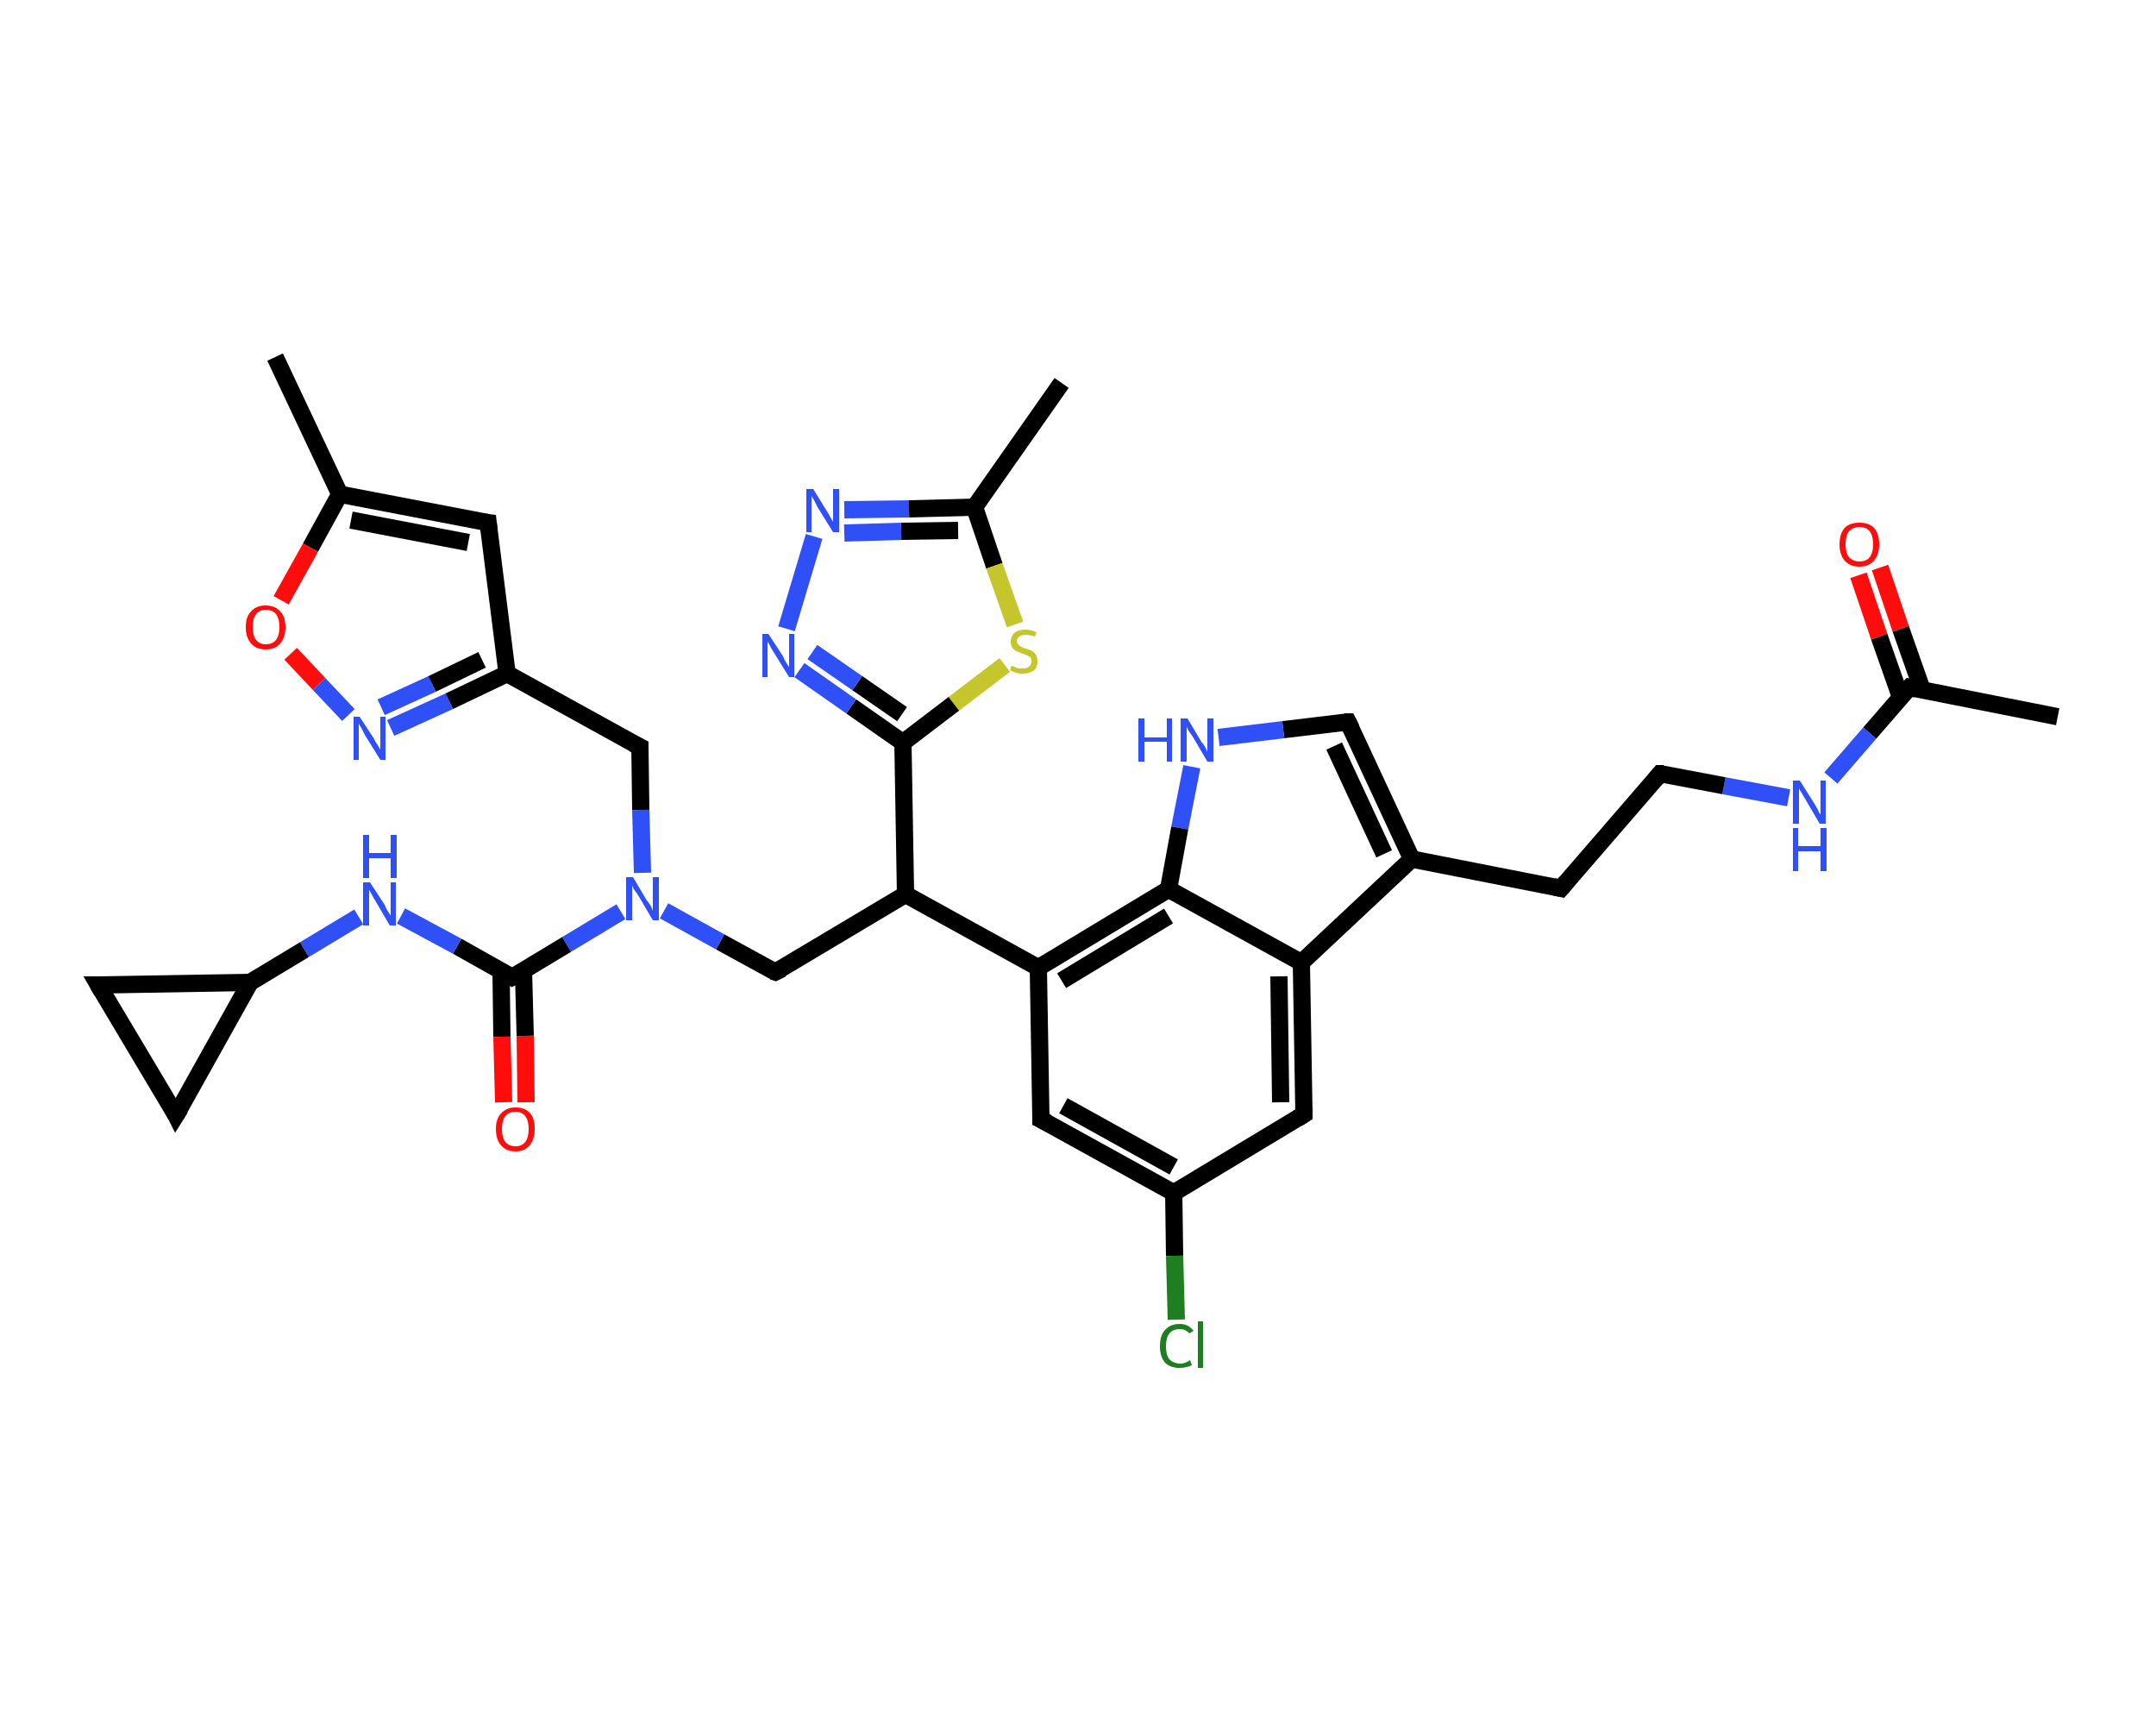<?xml version='1.0' encoding='iso-8859-1'?>
<svg version='1.1' baseProfile='full'
              xmlns='http://www.w3.org/2000/svg'
                      xmlns:rdkit='http://www.rdkit.org/xml'
                      xmlns:xlink='http://www.w3.org/1999/xlink'
                  xml:space='preserve'
width='250px' height='200px' viewBox='0 0 250 200'>
<!-- END OF HEADER -->
<rect style='opacity:1.0;fill:#FFFFFF;stroke:none' width='250.0' height='200.0' x='0.0' y='0.0'> </rect>
<path class='bond-0 atom-0 atom-1' d='M 238.6,83.1 L 221.4,79.7' style='fill:none;fill-rule:evenodd;stroke:#000000;stroke-width:2.0px;stroke-linecap:butt;stroke-linejoin:miter;stroke-opacity:1' />
<path class='bond-1 atom-1 atom-2' d='M 222.9,80.0 L 220.4,72.9' style='fill:none;fill-rule:evenodd;stroke:#000000;stroke-width:2.0px;stroke-linecap:butt;stroke-linejoin:miter;stroke-opacity:1' />
<path class='bond-1 atom-1 atom-2' d='M 220.4,72.9 L 218.0,65.8' style='fill:none;fill-rule:evenodd;stroke:#FF0D0D;stroke-width:2.0px;stroke-linecap:butt;stroke-linejoin:miter;stroke-opacity:1' />
<path class='bond-1 atom-1 atom-2' d='M 220.4,80.9 L 217.9,73.8' style='fill:none;fill-rule:evenodd;stroke:#000000;stroke-width:2.0px;stroke-linecap:butt;stroke-linejoin:miter;stroke-opacity:1' />
<path class='bond-1 atom-1 atom-2' d='M 217.9,73.8 L 215.5,66.7' style='fill:none;fill-rule:evenodd;stroke:#FF0D0D;stroke-width:2.0px;stroke-linecap:butt;stroke-linejoin:miter;stroke-opacity:1' />
<path class='bond-2 atom-1 atom-3' d='M 221.4,79.7 L 216.8,85.0' style='fill:none;fill-rule:evenodd;stroke:#000000;stroke-width:2.0px;stroke-linecap:butt;stroke-linejoin:miter;stroke-opacity:1' />
<path class='bond-2 atom-1 atom-3' d='M 216.8,85.0 L 212.3,90.2' style='fill:none;fill-rule:evenodd;stroke:#2F50F7;stroke-width:2.0px;stroke-linecap:butt;stroke-linejoin:miter;stroke-opacity:1' />
<path class='bond-3 atom-3 atom-4' d='M 207.4,92.5 L 199.9,91.1' style='fill:none;fill-rule:evenodd;stroke:#2F50F7;stroke-width:2.0px;stroke-linecap:butt;stroke-linejoin:miter;stroke-opacity:1' />
<path class='bond-3 atom-3 atom-4' d='M 199.9,91.1 L 192.5,89.7' style='fill:none;fill-rule:evenodd;stroke:#000000;stroke-width:2.0px;stroke-linecap:butt;stroke-linejoin:miter;stroke-opacity:1' />
<path class='bond-4 atom-4 atom-5' d='M 192.5,89.7 L 181.0,103.0' style='fill:none;fill-rule:evenodd;stroke:#000000;stroke-width:2.0px;stroke-linecap:butt;stroke-linejoin:miter;stroke-opacity:1' />
<path class='bond-5 atom-5 atom-6' d='M 181.0,103.0 L 163.7,99.6' style='fill:none;fill-rule:evenodd;stroke:#000000;stroke-width:2.0px;stroke-linecap:butt;stroke-linejoin:miter;stroke-opacity:1' />
<path class='bond-6 atom-6 atom-7' d='M 163.7,99.6 L 156.3,83.7' style='fill:none;fill-rule:evenodd;stroke:#000000;stroke-width:2.0px;stroke-linecap:butt;stroke-linejoin:miter;stroke-opacity:1' />
<path class='bond-6 atom-6 atom-7' d='M 160.5,99.0 L 154.7,86.5' style='fill:none;fill-rule:evenodd;stroke:#000000;stroke-width:2.0px;stroke-linecap:butt;stroke-linejoin:miter;stroke-opacity:1' />
<path class='bond-7 atom-7 atom-8' d='M 156.3,83.7 L 148.8,84.6' style='fill:none;fill-rule:evenodd;stroke:#000000;stroke-width:2.0px;stroke-linecap:butt;stroke-linejoin:miter;stroke-opacity:1' />
<path class='bond-7 atom-7 atom-8' d='M 148.8,84.6 L 141.3,85.5' style='fill:none;fill-rule:evenodd;stroke:#2F50F7;stroke-width:2.0px;stroke-linecap:butt;stroke-linejoin:miter;stroke-opacity:1' />
<path class='bond-8 atom-8 atom-9' d='M 138.2,88.9 L 136.8,96.0' style='fill:none;fill-rule:evenodd;stroke:#2F50F7;stroke-width:2.0px;stroke-linecap:butt;stroke-linejoin:miter;stroke-opacity:1' />
<path class='bond-8 atom-8 atom-9' d='M 136.8,96.0 L 135.5,103.1' style='fill:none;fill-rule:evenodd;stroke:#000000;stroke-width:2.0px;stroke-linecap:butt;stroke-linejoin:miter;stroke-opacity:1' />
<path class='bond-9 atom-9 atom-10' d='M 135.5,103.1 L 120.4,112.2' style='fill:none;fill-rule:evenodd;stroke:#000000;stroke-width:2.0px;stroke-linecap:butt;stroke-linejoin:miter;stroke-opacity:1' />
<path class='bond-9 atom-9 atom-10' d='M 135.5,106.2 L 123.1,113.7' style='fill:none;fill-rule:evenodd;stroke:#000000;stroke-width:2.0px;stroke-linecap:butt;stroke-linejoin:miter;stroke-opacity:1' />
<path class='bond-10 atom-10 atom-11' d='M 120.4,112.2 L 105.0,103.7' style='fill:none;fill-rule:evenodd;stroke:#000000;stroke-width:2.0px;stroke-linecap:butt;stroke-linejoin:miter;stroke-opacity:1' />
<path class='bond-11 atom-11 atom-12' d='M 105.0,103.7 L 89.9,112.7' style='fill:none;fill-rule:evenodd;stroke:#000000;stroke-width:2.0px;stroke-linecap:butt;stroke-linejoin:miter;stroke-opacity:1' />
<path class='bond-12 atom-12 atom-13' d='M 89.9,112.7 L 83.5,109.2' style='fill:none;fill-rule:evenodd;stroke:#000000;stroke-width:2.0px;stroke-linecap:butt;stroke-linejoin:miter;stroke-opacity:1' />
<path class='bond-12 atom-12 atom-13' d='M 83.5,109.2 L 77.0,105.6' style='fill:none;fill-rule:evenodd;stroke:#2F50F7;stroke-width:2.0px;stroke-linecap:butt;stroke-linejoin:miter;stroke-opacity:1' />
<path class='bond-13 atom-13 atom-14' d='M 74.5,101.2 L 74.3,93.9' style='fill:none;fill-rule:evenodd;stroke:#2F50F7;stroke-width:2.0px;stroke-linecap:butt;stroke-linejoin:miter;stroke-opacity:1' />
<path class='bond-13 atom-13 atom-14' d='M 74.3,93.9 L 74.2,86.6' style='fill:none;fill-rule:evenodd;stroke:#000000;stroke-width:2.0px;stroke-linecap:butt;stroke-linejoin:miter;stroke-opacity:1' />
<path class='bond-14 atom-14 atom-15' d='M 74.2,86.6 L 58.8,78.1' style='fill:none;fill-rule:evenodd;stroke:#000000;stroke-width:2.0px;stroke-linecap:butt;stroke-linejoin:miter;stroke-opacity:1' />
<path class='bond-15 atom-15 atom-16' d='M 58.8,78.1 L 56.6,60.6' style='fill:none;fill-rule:evenodd;stroke:#000000;stroke-width:2.0px;stroke-linecap:butt;stroke-linejoin:miter;stroke-opacity:1' />
<path class='bond-16 atom-16 atom-17' d='M 56.6,60.6 L 39.4,57.3' style='fill:none;fill-rule:evenodd;stroke:#000000;stroke-width:2.0px;stroke-linecap:butt;stroke-linejoin:miter;stroke-opacity:1' />
<path class='bond-16 atom-16 atom-17' d='M 54.3,62.9 L 40.7,60.3' style='fill:none;fill-rule:evenodd;stroke:#000000;stroke-width:2.0px;stroke-linecap:butt;stroke-linejoin:miter;stroke-opacity:1' />
<path class='bond-17 atom-17 atom-18' d='M 39.4,57.3 L 31.9,41.4' style='fill:none;fill-rule:evenodd;stroke:#000000;stroke-width:2.0px;stroke-linecap:butt;stroke-linejoin:miter;stroke-opacity:1' />
<path class='bond-18 atom-17 atom-19' d='M 39.4,57.3 L 36.0,63.5' style='fill:none;fill-rule:evenodd;stroke:#000000;stroke-width:2.0px;stroke-linecap:butt;stroke-linejoin:miter;stroke-opacity:1' />
<path class='bond-18 atom-17 atom-19' d='M 36.0,63.5 L 32.6,69.6' style='fill:none;fill-rule:evenodd;stroke:#FF0D0D;stroke-width:2.0px;stroke-linecap:butt;stroke-linejoin:miter;stroke-opacity:1' />
<path class='bond-19 atom-19 atom-20' d='M 33.7,75.8 L 37.0,79.3' style='fill:none;fill-rule:evenodd;stroke:#FF0D0D;stroke-width:2.0px;stroke-linecap:butt;stroke-linejoin:miter;stroke-opacity:1' />
<path class='bond-19 atom-19 atom-20' d='M 37.0,79.3 L 40.4,82.9' style='fill:none;fill-rule:evenodd;stroke:#2F50F7;stroke-width:2.0px;stroke-linecap:butt;stroke-linejoin:miter;stroke-opacity:1' />
<path class='bond-20 atom-13 atom-21' d='M 72.0,105.7 L 65.7,109.5' style='fill:none;fill-rule:evenodd;stroke:#2F50F7;stroke-width:2.0px;stroke-linecap:butt;stroke-linejoin:miter;stroke-opacity:1' />
<path class='bond-20 atom-13 atom-21' d='M 65.7,109.5 L 59.4,113.3' style='fill:none;fill-rule:evenodd;stroke:#000000;stroke-width:2.0px;stroke-linecap:butt;stroke-linejoin:miter;stroke-opacity:1' />
<path class='bond-21 atom-21 atom-22' d='M 58.1,112.6 L 58.2,120.2' style='fill:none;fill-rule:evenodd;stroke:#000000;stroke-width:2.0px;stroke-linecap:butt;stroke-linejoin:miter;stroke-opacity:1' />
<path class='bond-21 atom-21 atom-22' d='M 58.2,120.2 L 58.4,127.8' style='fill:none;fill-rule:evenodd;stroke:#FF0D0D;stroke-width:2.0px;stroke-linecap:butt;stroke-linejoin:miter;stroke-opacity:1' />
<path class='bond-21 atom-21 atom-22' d='M 60.7,112.5 L 60.9,120.1' style='fill:none;fill-rule:evenodd;stroke:#000000;stroke-width:2.0px;stroke-linecap:butt;stroke-linejoin:miter;stroke-opacity:1' />
<path class='bond-21 atom-21 atom-22' d='M 60.9,120.1 L 61.0,127.8' style='fill:none;fill-rule:evenodd;stroke:#FF0D0D;stroke-width:2.0px;stroke-linecap:butt;stroke-linejoin:miter;stroke-opacity:1' />
<path class='bond-22 atom-21 atom-23' d='M 59.4,113.3 L 53.0,109.7' style='fill:none;fill-rule:evenodd;stroke:#000000;stroke-width:2.0px;stroke-linecap:butt;stroke-linejoin:miter;stroke-opacity:1' />
<path class='bond-22 atom-21 atom-23' d='M 53.0,109.7 L 46.5,106.2' style='fill:none;fill-rule:evenodd;stroke:#2F50F7;stroke-width:2.0px;stroke-linecap:butt;stroke-linejoin:miter;stroke-opacity:1' />
<path class='bond-23 atom-23 atom-24' d='M 41.6,106.3 L 35.3,110.1' style='fill:none;fill-rule:evenodd;stroke:#2F50F7;stroke-width:2.0px;stroke-linecap:butt;stroke-linejoin:miter;stroke-opacity:1' />
<path class='bond-23 atom-23 atom-24' d='M 35.3,110.1 L 29.0,113.9' style='fill:none;fill-rule:evenodd;stroke:#000000;stroke-width:2.0px;stroke-linecap:butt;stroke-linejoin:miter;stroke-opacity:1' />
<path class='bond-24 atom-24 atom-25' d='M 29.0,113.9 L 11.4,114.2' style='fill:none;fill-rule:evenodd;stroke:#000000;stroke-width:2.0px;stroke-linecap:butt;stroke-linejoin:miter;stroke-opacity:1' />
<path class='bond-25 atom-25 atom-26' d='M 11.4,114.2 L 20.4,129.3' style='fill:none;fill-rule:evenodd;stroke:#000000;stroke-width:2.0px;stroke-linecap:butt;stroke-linejoin:miter;stroke-opacity:1' />
<path class='bond-26 atom-11 atom-27' d='M 105.0,103.7 L 104.7,86.1' style='fill:none;fill-rule:evenodd;stroke:#000000;stroke-width:2.0px;stroke-linecap:butt;stroke-linejoin:miter;stroke-opacity:1' />
<path class='bond-27 atom-27 atom-28' d='M 104.7,86.1 L 98.7,81.9' style='fill:none;fill-rule:evenodd;stroke:#000000;stroke-width:2.0px;stroke-linecap:butt;stroke-linejoin:miter;stroke-opacity:1' />
<path class='bond-27 atom-27 atom-28' d='M 98.7,81.9 L 92.7,77.7' style='fill:none;fill-rule:evenodd;stroke:#2F50F7;stroke-width:2.0px;stroke-linecap:butt;stroke-linejoin:miter;stroke-opacity:1' />
<path class='bond-27 atom-27 atom-28' d='M 104.6,82.8 L 99.4,79.2' style='fill:none;fill-rule:evenodd;stroke:#000000;stroke-width:2.0px;stroke-linecap:butt;stroke-linejoin:miter;stroke-opacity:1' />
<path class='bond-27 atom-27 atom-28' d='M 99.4,79.2 L 94.2,75.6' style='fill:none;fill-rule:evenodd;stroke:#2F50F7;stroke-width:2.0px;stroke-linecap:butt;stroke-linejoin:miter;stroke-opacity:1' />
<path class='bond-28 atom-28 atom-29' d='M 91.2,72.9 L 94.4,62.2' style='fill:none;fill-rule:evenodd;stroke:#2F50F7;stroke-width:2.0px;stroke-linecap:butt;stroke-linejoin:miter;stroke-opacity:1' />
<path class='bond-29 atom-29 atom-30' d='M 97.9,59.1 L 105.4,59.0' style='fill:none;fill-rule:evenodd;stroke:#2F50F7;stroke-width:2.0px;stroke-linecap:butt;stroke-linejoin:miter;stroke-opacity:1' />
<path class='bond-29 atom-29 atom-30' d='M 105.4,59.0 L 113.0,58.8' style='fill:none;fill-rule:evenodd;stroke:#000000;stroke-width:2.0px;stroke-linecap:butt;stroke-linejoin:miter;stroke-opacity:1' />
<path class='bond-29 atom-29 atom-30' d='M 97.9,61.8 L 104.5,61.6' style='fill:none;fill-rule:evenodd;stroke:#2F50F7;stroke-width:2.0px;stroke-linecap:butt;stroke-linejoin:miter;stroke-opacity:1' />
<path class='bond-29 atom-29 atom-30' d='M 104.5,61.6 L 111.1,61.5' style='fill:none;fill-rule:evenodd;stroke:#000000;stroke-width:2.0px;stroke-linecap:butt;stroke-linejoin:miter;stroke-opacity:1' />
<path class='bond-30 atom-30 atom-31' d='M 113.0,58.8 L 123.1,44.4' style='fill:none;fill-rule:evenodd;stroke:#000000;stroke-width:2.0px;stroke-linecap:butt;stroke-linejoin:miter;stroke-opacity:1' />
<path class='bond-31 atom-30 atom-32' d='M 113.0,58.8 L 115.3,65.6' style='fill:none;fill-rule:evenodd;stroke:#000000;stroke-width:2.0px;stroke-linecap:butt;stroke-linejoin:miter;stroke-opacity:1' />
<path class='bond-31 atom-30 atom-32' d='M 115.3,65.6 L 117.7,72.4' style='fill:none;fill-rule:evenodd;stroke:#C5C52C;stroke-width:2.0px;stroke-linecap:butt;stroke-linejoin:miter;stroke-opacity:1' />
<path class='bond-32 atom-10 atom-33' d='M 120.4,112.2 L 120.7,129.8' style='fill:none;fill-rule:evenodd;stroke:#000000;stroke-width:2.0px;stroke-linecap:butt;stroke-linejoin:miter;stroke-opacity:1' />
<path class='bond-33 atom-33 atom-34' d='M 120.7,129.8 L 136.1,138.3' style='fill:none;fill-rule:evenodd;stroke:#000000;stroke-width:2.0px;stroke-linecap:butt;stroke-linejoin:miter;stroke-opacity:1' />
<path class='bond-33 atom-33 atom-34' d='M 123.3,128.2 L 136.1,135.3' style='fill:none;fill-rule:evenodd;stroke:#000000;stroke-width:2.0px;stroke-linecap:butt;stroke-linejoin:miter;stroke-opacity:1' />
<path class='bond-34 atom-34 atom-35' d='M 136.1,138.3 L 136.2,145.6' style='fill:none;fill-rule:evenodd;stroke:#000000;stroke-width:2.0px;stroke-linecap:butt;stroke-linejoin:miter;stroke-opacity:1' />
<path class='bond-34 atom-34 atom-35' d='M 136.2,145.6 L 136.4,153.0' style='fill:none;fill-rule:evenodd;stroke:#1F7E1F;stroke-width:2.0px;stroke-linecap:butt;stroke-linejoin:miter;stroke-opacity:1' />
<path class='bond-35 atom-34 atom-36' d='M 136.1,138.3 L 151.2,129.2' style='fill:none;fill-rule:evenodd;stroke:#000000;stroke-width:2.0px;stroke-linecap:butt;stroke-linejoin:miter;stroke-opacity:1' />
<path class='bond-36 atom-36 atom-37' d='M 151.2,129.2 L 150.9,111.6' style='fill:none;fill-rule:evenodd;stroke:#000000;stroke-width:2.0px;stroke-linecap:butt;stroke-linejoin:miter;stroke-opacity:1' />
<path class='bond-36 atom-36 atom-37' d='M 148.5,127.8 L 148.3,113.2' style='fill:none;fill-rule:evenodd;stroke:#000000;stroke-width:2.0px;stroke-linecap:butt;stroke-linejoin:miter;stroke-opacity:1' />
<path class='bond-37 atom-37 atom-6' d='M 150.9,111.6 L 163.7,99.6' style='fill:none;fill-rule:evenodd;stroke:#000000;stroke-width:2.0px;stroke-linecap:butt;stroke-linejoin:miter;stroke-opacity:1' />
<path class='bond-38 atom-37 atom-9' d='M 150.9,111.6 L 135.5,103.1' style='fill:none;fill-rule:evenodd;stroke:#000000;stroke-width:2.0px;stroke-linecap:butt;stroke-linejoin:miter;stroke-opacity:1' />
<path class='bond-39 atom-20 atom-15' d='M 45.3,84.4 L 52.1,81.3' style='fill:none;fill-rule:evenodd;stroke:#2F50F7;stroke-width:2.0px;stroke-linecap:butt;stroke-linejoin:miter;stroke-opacity:1' />
<path class='bond-39 atom-20 atom-15' d='M 52.1,81.3 L 58.8,78.1' style='fill:none;fill-rule:evenodd;stroke:#000000;stroke-width:2.0px;stroke-linecap:butt;stroke-linejoin:miter;stroke-opacity:1' />
<path class='bond-39 atom-20 atom-15' d='M 44.2,82.0 L 50.1,79.3' style='fill:none;fill-rule:evenodd;stroke:#2F50F7;stroke-width:2.0px;stroke-linecap:butt;stroke-linejoin:miter;stroke-opacity:1' />
<path class='bond-39 atom-20 atom-15' d='M 50.1,79.3 L 55.9,76.5' style='fill:none;fill-rule:evenodd;stroke:#000000;stroke-width:2.0px;stroke-linecap:butt;stroke-linejoin:miter;stroke-opacity:1' />
<path class='bond-40 atom-26 atom-24' d='M 20.4,129.3 L 29.0,113.9' style='fill:none;fill-rule:evenodd;stroke:#000000;stroke-width:2.0px;stroke-linecap:butt;stroke-linejoin:miter;stroke-opacity:1' />
<path class='bond-41 atom-32 atom-27' d='M 116.5,77.1 L 110.6,81.6' style='fill:none;fill-rule:evenodd;stroke:#C5C52C;stroke-width:2.0px;stroke-linecap:butt;stroke-linejoin:miter;stroke-opacity:1' />
<path class='bond-41 atom-32 atom-27' d='M 110.6,81.6 L 104.7,86.1' style='fill:none;fill-rule:evenodd;stroke:#000000;stroke-width:2.0px;stroke-linecap:butt;stroke-linejoin:miter;stroke-opacity:1' />
<path d='M 222.2,79.9 L 221.4,79.7 L 221.1,80.0' style='fill:none;stroke:#000000;stroke-width:2.0px;stroke-linecap:butt;stroke-linejoin:miter;stroke-opacity:1;' />
<path d='M 192.9,89.7 L 192.5,89.7 L 192.0,90.3' style='fill:none;stroke:#000000;stroke-width:2.0px;stroke-linecap:butt;stroke-linejoin:miter;stroke-opacity:1;' />
<path d='M 181.6,102.3 L 181.0,103.0 L 180.1,102.8' style='fill:none;stroke:#000000;stroke-width:2.0px;stroke-linecap:butt;stroke-linejoin:miter;stroke-opacity:1;' />
<path d='M 156.7,84.5 L 156.3,83.7 L 155.9,83.7' style='fill:none;stroke:#000000;stroke-width:2.0px;stroke-linecap:butt;stroke-linejoin:miter;stroke-opacity:1;' />
<path d='M 90.7,112.3 L 89.9,112.7 L 89.6,112.6' style='fill:none;stroke:#000000;stroke-width:2.0px;stroke-linecap:butt;stroke-linejoin:miter;stroke-opacity:1;' />
<path d='M 74.2,87.0 L 74.2,86.6 L 73.4,86.2' style='fill:none;stroke:#000000;stroke-width:2.0px;stroke-linecap:butt;stroke-linejoin:miter;stroke-opacity:1;' />
<path d='M 56.7,61.5 L 56.6,60.6 L 55.8,60.5' style='fill:none;stroke:#000000;stroke-width:2.0px;stroke-linecap:butt;stroke-linejoin:miter;stroke-opacity:1;' />
<path d='M 59.8,113.1 L 59.4,113.3 L 59.1,113.1' style='fill:none;stroke:#000000;stroke-width:2.0px;stroke-linecap:butt;stroke-linejoin:miter;stroke-opacity:1;' />
<path d='M 12.2,114.2 L 11.4,114.2 L 11.8,114.9' style='fill:none;stroke:#000000;stroke-width:2.0px;stroke-linecap:butt;stroke-linejoin:miter;stroke-opacity:1;' />
<path d='M 20.0,128.5 L 20.4,129.3 L 20.9,128.5' style='fill:none;stroke:#000000;stroke-width:2.0px;stroke-linecap:butt;stroke-linejoin:miter;stroke-opacity:1;' />
<path d='M 120.7,128.9 L 120.7,129.8 L 121.5,130.2' style='fill:none;stroke:#000000;stroke-width:2.0px;stroke-linecap:butt;stroke-linejoin:miter;stroke-opacity:1;' />
<path d='M 150.4,129.7 L 151.2,129.2 L 151.2,128.4' style='fill:none;stroke:#000000;stroke-width:2.0px;stroke-linecap:butt;stroke-linejoin:miter;stroke-opacity:1;' />
<path class='atom-2' d='M 213.3 63.1
Q 213.3 61.9, 213.9 61.2
Q 214.5 60.6, 215.6 60.6
Q 216.7 60.6, 217.3 61.2
Q 217.9 61.9, 217.9 63.1
Q 217.9 64.3, 217.3 65.0
Q 216.7 65.7, 215.6 65.7
Q 214.5 65.7, 213.9 65.0
Q 213.3 64.3, 213.3 63.1
M 215.6 65.1
Q 216.4 65.1, 216.8 64.6
Q 217.2 64.1, 217.2 63.1
Q 217.2 62.1, 216.8 61.6
Q 216.4 61.1, 215.6 61.1
Q 214.9 61.1, 214.4 61.6
Q 214.0 62.1, 214.0 63.1
Q 214.0 64.1, 214.4 64.6
Q 214.9 65.1, 215.6 65.1
' fill='#FF0D0D'/>
<path class='atom-3' d='M 208.7 90.5
L 210.4 93.2
Q 210.5 93.4, 210.8 93.9
Q 211.0 94.4, 211.1 94.4
L 211.1 90.5
L 211.7 90.5
L 211.7 95.5
L 211.0 95.5
L 209.3 92.6
Q 209.1 92.3, 208.9 91.9
Q 208.6 91.5, 208.6 91.4
L 208.6 95.5
L 207.9 95.5
L 207.9 90.5
L 208.7 90.5
' fill='#2F50F7'/>
<path class='atom-3' d='M 207.9 96.0
L 208.5 96.0
L 208.5 98.1
L 211.1 98.1
L 211.1 96.0
L 211.8 96.0
L 211.8 101.0
L 211.1 101.0
L 211.1 98.7
L 208.5 98.7
L 208.5 101.0
L 207.9 101.0
L 207.9 96.0
' fill='#2F50F7'/>
<path class='atom-8' d='M 132.0 83.3
L 132.7 83.3
L 132.7 85.5
L 135.3 85.5
L 135.3 83.3
L 135.9 83.3
L 135.9 88.3
L 135.3 88.3
L 135.3 86.0
L 132.7 86.0
L 132.7 88.3
L 132.0 88.3
L 132.0 83.3
' fill='#2F50F7'/>
<path class='atom-8' d='M 137.7 83.3
L 139.3 86.0
Q 139.5 86.2, 139.8 86.7
Q 140.0 87.2, 140.0 87.2
L 140.0 83.3
L 140.7 83.3
L 140.7 88.3
L 140.0 88.3
L 138.3 85.4
Q 138.1 85.1, 137.8 84.7
Q 137.6 84.3, 137.6 84.2
L 137.6 88.3
L 136.9 88.3
L 136.9 83.3
L 137.7 83.3
' fill='#2F50F7'/>
<path class='atom-13' d='M 73.4 101.7
L 75.0 104.4
Q 75.2 104.6, 75.5 105.1
Q 75.7 105.6, 75.7 105.6
L 75.7 101.7
L 76.4 101.7
L 76.4 106.7
L 75.7 106.7
L 74.0 103.8
Q 73.8 103.5, 73.5 103.1
Q 73.3 102.7, 73.3 102.6
L 73.3 106.7
L 72.6 106.7
L 72.6 101.7
L 73.4 101.7
' fill='#2F50F7'/>
<path class='atom-19' d='M 28.5 72.7
Q 28.5 71.5, 29.1 70.9
Q 29.7 70.2, 30.8 70.2
Q 31.9 70.2, 32.5 70.9
Q 33.1 71.5, 33.1 72.7
Q 33.1 73.9, 32.5 74.6
Q 31.9 75.3, 30.8 75.3
Q 29.7 75.3, 29.1 74.6
Q 28.5 73.9, 28.5 72.7
M 30.8 74.7
Q 31.6 74.7, 32.0 74.2
Q 32.4 73.7, 32.4 72.7
Q 32.4 71.7, 32.0 71.2
Q 31.6 70.7, 30.8 70.7
Q 30.1 70.7, 29.7 71.2
Q 29.3 71.7, 29.3 72.7
Q 29.3 73.7, 29.7 74.2
Q 30.1 74.7, 30.8 74.7
' fill='#FF0D0D'/>
<path class='atom-20' d='M 41.7 83.1
L 43.4 85.7
Q 43.5 86.0, 43.8 86.4
Q 44.1 86.9, 44.1 86.9
L 44.1 83.1
L 44.7 83.1
L 44.7 88.1
L 44.1 88.1
L 42.3 85.2
Q 42.1 84.8, 41.9 84.4
Q 41.7 84.1, 41.6 83.9
L 41.6 88.1
L 41.0 88.1
L 41.0 83.1
L 41.7 83.1
' fill='#2F50F7'/>
<path class='atom-22' d='M 57.5 130.9
Q 57.5 129.7, 58.1 129.1
Q 58.7 128.4, 59.8 128.4
Q 60.9 128.4, 61.5 129.1
Q 62.0 129.7, 62.0 130.9
Q 62.0 132.1, 61.4 132.8
Q 60.8 133.5, 59.8 133.5
Q 58.7 133.5, 58.1 132.8
Q 57.5 132.1, 57.5 130.9
M 59.8 132.9
Q 60.5 132.9, 60.9 132.4
Q 61.3 131.9, 61.3 130.9
Q 61.3 129.9, 60.9 129.4
Q 60.5 128.9, 59.8 128.9
Q 59.0 128.9, 58.6 129.4
Q 58.2 129.9, 58.2 130.9
Q 58.2 131.9, 58.6 132.4
Q 59.0 132.9, 59.8 132.9
' fill='#FF0D0D'/>
<path class='atom-23' d='M 42.9 102.3
L 44.6 104.9
Q 44.7 105.2, 45.0 105.7
Q 45.3 106.1, 45.3 106.2
L 45.3 102.3
L 45.9 102.3
L 45.9 107.3
L 45.2 107.3
L 43.5 104.4
Q 43.3 104.1, 43.1 103.7
Q 42.9 103.3, 42.8 103.2
L 42.8 107.3
L 42.1 107.3
L 42.1 102.3
L 42.9 102.3
' fill='#2F50F7'/>
<path class='atom-23' d='M 42.1 96.8
L 42.8 96.8
L 42.8 98.9
L 45.3 98.9
L 45.3 96.8
L 46.0 96.8
L 46.0 101.8
L 45.3 101.8
L 45.3 99.5
L 42.8 99.5
L 42.8 101.8
L 42.1 101.8
L 42.1 96.8
' fill='#2F50F7'/>
<path class='atom-28' d='M 89.1 73.5
L 90.8 76.1
Q 90.9 76.4, 91.2 76.9
Q 91.5 77.3, 91.5 77.4
L 91.5 73.5
L 92.1 73.5
L 92.1 78.5
L 91.5 78.5
L 89.7 75.6
Q 89.5 75.3, 89.3 74.9
Q 89.1 74.5, 89.0 74.4
L 89.0 78.5
L 88.4 78.5
L 88.4 73.5
L 89.1 73.5
' fill='#2F50F7'/>
<path class='atom-29' d='M 94.3 56.7
L 95.9 59.3
Q 96.1 59.6, 96.3 60.0
Q 96.6 60.5, 96.6 60.5
L 96.6 56.7
L 97.3 56.7
L 97.3 61.7
L 96.6 61.7
L 94.8 58.8
Q 94.6 58.4, 94.4 58.0
Q 94.2 57.7, 94.1 57.5
L 94.1 61.7
L 93.5 61.7
L 93.5 56.7
L 94.3 56.7
' fill='#2F50F7'/>
<path class='atom-32' d='M 117.3 77.2
Q 117.4 77.2, 117.6 77.3
Q 117.8 77.4, 118.1 77.5
Q 118.3 77.5, 118.6 77.5
Q 119.1 77.5, 119.3 77.3
Q 119.6 77.1, 119.6 76.7
Q 119.6 76.4, 119.5 76.2
Q 119.3 76.1, 119.1 76.0
Q 118.9 75.9, 118.6 75.8
Q 118.1 75.6, 117.9 75.5
Q 117.6 75.4, 117.4 75.1
Q 117.2 74.8, 117.2 74.4
Q 117.2 73.8, 117.6 73.4
Q 118.1 73.0, 118.9 73.0
Q 119.5 73.0, 120.2 73.3
L 120.0 73.8
Q 119.4 73.6, 118.9 73.6
Q 118.5 73.6, 118.2 73.8
Q 117.9 74.0, 117.9 74.3
Q 117.9 74.6, 118.1 74.7
Q 118.2 74.9, 118.4 75.0
Q 118.6 75.1, 118.9 75.2
Q 119.4 75.3, 119.7 75.5
Q 119.9 75.6, 120.1 75.9
Q 120.3 76.2, 120.3 76.7
Q 120.3 77.4, 119.9 77.7
Q 119.4 78.1, 118.6 78.1
Q 118.2 78.1, 117.8 78.0
Q 117.5 77.9, 117.1 77.7
L 117.3 77.2
' fill='#C5C52C'/>
<path class='atom-35' d='M 134.5 156.1
Q 134.5 154.8, 135.1 154.2
Q 135.7 153.5, 136.8 153.5
Q 137.8 153.5, 138.4 154.3
L 137.9 154.6
Q 137.5 154.1, 136.8 154.1
Q 136.0 154.1, 135.6 154.6
Q 135.2 155.1, 135.2 156.1
Q 135.2 157.1, 135.6 157.6
Q 136.1 158.1, 136.9 158.1
Q 137.4 158.1, 138.0 157.7
L 138.2 158.3
Q 138.0 158.4, 137.6 158.5
Q 137.2 158.6, 136.8 158.6
Q 135.7 158.6, 135.1 158.0
Q 134.5 157.3, 134.5 156.1
' fill='#1F7E1F'/>
<path class='atom-35' d='M 138.9 153.2
L 139.5 153.2
L 139.5 158.6
L 138.9 158.6
L 138.9 153.2
' fill='#1F7E1F'/>
</svg>
